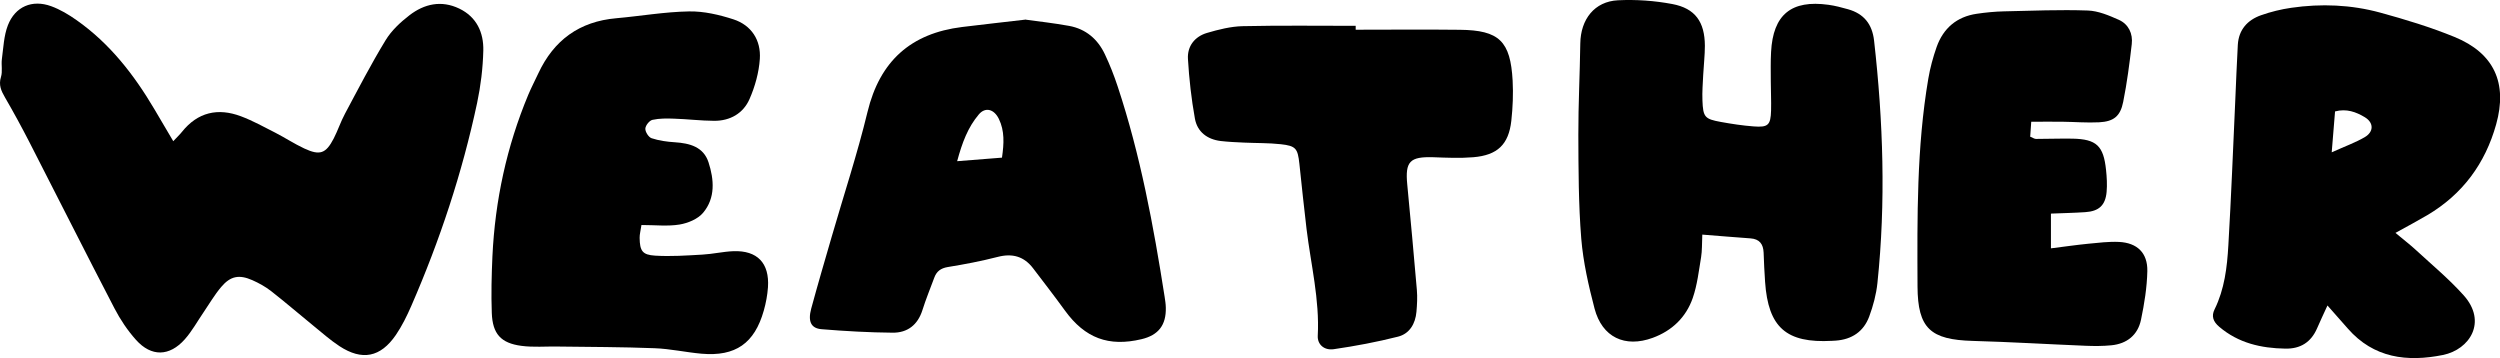<?xml version="1.0" encoding="UTF-8"?>
<svg id="Layer_1" data-name="Layer 1" xmlns="http://www.w3.org/2000/svg" viewBox="0 0 359.19 51.44">
  <defs>
    <style>
      .cls-1 {
        stroke-width: 0px;
      }
    </style>
  </defs>
  <path class="cls-1" d="M24.89,20.29c.56-.6.94-.95,1.25-1.34,2.27-2.84,5.17-3.48,8.46-2.25,1.71.64,3.33,1.54,4.96,2.37,1.4.72,2.72,1.59,4.15,2.26,2.25,1.05,3.11.74,4.23-1.42.6-1.16,1.01-2.43,1.63-3.58,1.89-3.54,3.74-7.12,5.83-10.55.84-1.38,2.12-2.58,3.42-3.58C60.96.55,63.41,0,65.98,1.23c2.5,1.2,3.52,3.44,3.46,6.03-.06,2.52-.37,5.07-.89,7.53-2.14,10.05-5.36,19.76-9.46,29.17-.63,1.44-1.33,2.87-2.21,4.16-2.21,3.23-4.86,3.74-8.11,1.61-1.31-.86-2.5-1.92-3.72-2.91-2.04-1.66-4.02-3.37-6.09-4.99-.82-.64-1.76-1.16-2.71-1.58-1.89-.83-3.13-.6-4.46.97-.96,1.13-1.71,2.43-2.55,3.66-.89,1.3-1.65,2.7-2.69,3.87-2.2,2.48-4.81,2.54-7.01.08-1.21-1.35-2.26-2.92-3.1-4.54-4.12-7.92-8.12-15.89-12.2-23.84-1.12-2.18-2.29-4.33-3.52-6.45-.55-.95-.94-1.78-.58-2.94.25-.79.02-1.72.13-2.57.22-1.63.28-3.34.86-4.85C2.18.93,4.63-.1,7.35.89c1.29.47,2.53,1.21,3.66,2.01,4.75,3.34,8.23,7.81,11.15,12.75.88,1.49,1.75,2.97,2.73,4.63Z"/>
  <path class="cls-1" d="M244.58,33.71c-.06,1.34-.02,2.3-.17,3.22-.33,1.97-.55,4-1.2,5.88-.96,2.77-2.97,4.71-5.76,5.73-3.99,1.46-7.26-.08-8.35-4.2-.86-3.29-1.63-6.66-1.91-10.04-.4-4.96-.4-9.95-.42-14.93-.01-4.37.22-8.74.28-13.12.05-3.48,2.04-6.04,5.41-6.21,2.59-.13,5.26.06,7.81.54,3.3.62,4.66,2.57,4.68,5.99,0,1.4-.17,2.79-.24,4.19-.06,1.22-.16,2.45-.11,3.67.09,2.4.33,2.67,2.64,3.09,1.55.28,3.11.52,4.68.64,2.12.17,2.48-.18,2.54-2.28.04-1.4-.04-2.8-.04-4.2,0-1.4-.04-2.8.04-4.2.28-5.38,2.9-7.53,8.25-6.79.95.13,1.89.38,2.81.64,2.27.64,3.47,2.13,3.74,4.51,1.31,11.6,1.7,23.2.48,34.83-.17,1.63-.61,3.27-1.18,4.81-.8,2.16-2.5,3.3-4.82,3.46-.17.01-.35.02-.52.03-6.58.36-9.17-1.92-9.62-8.48-.1-1.4-.16-2.79-.21-4.19-.05-1.23-.59-1.96-1.89-2.05-2.17-.15-4.34-.34-6.9-.54Z"/>
  <path class="cls-1" d="M147.42,2.83c1.88.26,4.05.5,6.19.89,2.4.44,4.12,1.91,5.14,4.09.71,1.5,1.32,3.05,1.84,4.63,3.26,9.84,5.14,19.99,6.74,30.2.08.52.16,1.04.17,1.56.06,2.51-1.06,3.95-3.48,4.53-4.73,1.13-8.13-.15-10.99-4.08-1.49-2.05-3.04-4.06-4.58-6.08-1.31-1.73-2.98-2.21-5.1-1.66-2.37.61-4.78,1.07-7.19,1.46-1,.17-1.59.62-1.92,1.51-.58,1.56-1.21,3.1-1.71,4.68-.67,2.12-2.15,3.26-4.27,3.24-3.4-.03-6.81-.22-10.21-.5-1.53-.12-1.99-1.12-1.5-2.95.94-3.46,1.95-6.91,2.95-10.35,1.73-5.97,3.68-11.88,5.14-17.91,1.77-7.32,6.23-11.3,13.59-12.21,2.95-.36,5.91-.69,9.18-1.07ZM143.96,22.65c.3-2.05.38-3.85-.44-5.55-.7-1.45-1.96-1.75-2.88-.67-1.57,1.85-2.4,4.06-3.12,6.73,2.43-.19,4.38-.35,6.44-.51Z"/>
  <path class="cls-1" d="M344.17,33.46c1.12.94,2.08,1.67,2.97,2.49,2.31,2.13,4.74,4.15,6.83,6.48,3.41,3.81.88,7.78-2.97,8.57-5.14,1.04-9.96.46-13.68-3.8-.9-1.03-1.82-2.06-2.92-3.31-.58,1.27-1.06,2.28-1.5,3.3-.87,1.99-2.39,2.94-4.55,2.9-3.49-.06-6.73-.79-9.49-3.13-.89-.75-1.16-1.54-.68-2.51,1.43-2.9,1.8-6.04,1.98-9.18.41-6.98.68-13.98,1-20.97.12-2.62.21-5.24.36-7.86.13-2.18,1.39-3.57,3.36-4.26,1.39-.49,2.86-.85,4.32-1.06,4.29-.62,8.59-.45,12.77.69,3.62.99,7.24,2.09,10.71,3.51,5.65,2.32,7.62,6.6,5.96,12.54-1.57,5.63-4.82,10.05-9.89,13.05-1.41.83-2.86,1.6-4.56,2.54ZM335,21.89c1.97-.89,3.43-1.41,4.75-2.18,1.33-.78,1.32-2.09,0-2.88-1.24-.74-2.61-1.26-4.26-.82-.15,1.82-.29,3.52-.48,5.88Z"/>
  <path class="cls-1" d="M92.16,32.34c-.12.82-.27,1.33-.26,1.83.03,1.87.38,2.45,2.23,2.56,2.25.14,4.53-.02,6.8-.15,1.48-.08,2.95-.43,4.43-.49,3.45-.13,5.21,1.71,4.98,5.18-.08,1.13-.29,2.26-.6,3.35-1.33,4.71-4.06,6.62-8.93,6.2-2.27-.2-4.51-.71-6.78-.79-4.63-.18-9.26-.18-13.89-.24-1.75-.03-3.52.13-5.23-.1-2.95-.39-4.14-1.72-4.25-4.72-.1-2.71-.03-5.43.09-8.14.38-8.03,2.05-15.78,5.15-23.21.44-1.05.97-2.06,1.45-3.09,2.23-4.77,5.91-7.45,11.2-7.91,3.49-.31,6.96-.92,10.45-.98,2.13-.04,4.34.48,6.38,1.14,2.6.85,3.97,3.01,3.79,5.69-.13,1.95-.69,3.96-1.48,5.76-.9,2.06-2.78,3.14-5.08,3.13-1.92-.01-3.84-.25-5.76-.31-1.04-.04-2.11-.05-3.11.17-.44.1-1,.81-1.02,1.26-.02.47.47,1.24.9,1.38,1.06.35,2.21.51,3.34.58,2.14.14,4.12.66,4.84,2.89.8,2.47,1.01,5.11-.78,7.24-.75.9-2.18,1.49-3.38,1.69-1.69.28-3.47.07-5.47.07Z"/>
  <path class="cls-1" d="M291.84,17.49c-.06.82-.11,1.49-.15,2.15.36.14.6.32.83.32,1.75,0,3.5-.07,5.25-.04,3.45.07,4.46,1.03,4.82,4.51.11,1.04.17,2.1.08,3.14-.17,1.92-1.1,2.78-3.05,2.91-1.63.11-3.26.14-4.95.21v4.99c1.93-.24,3.64-.49,5.35-.66,1.48-.14,2.97-.33,4.44-.26,2.6.13,4.11,1.57,4.06,4.19-.05,2.34-.43,4.69-.91,6.99-.46,2.19-2.01,3.45-4.26,3.67-1.21.12-2.44.12-3.66.07-5.42-.22-10.83-.55-16.25-.7-6.07-.17-7.91-1.78-7.94-7.83-.04-9.97-.13-19.96,1.55-29.85.26-1.54.68-3.08,1.2-4.56.96-2.69,2.89-4.34,5.75-4.76,1.29-.19,2.61-.32,3.91-.35,4.02-.09,8.04-.26,12.05-.12,1.51.05,3.05.71,4.47,1.34,1.39.63,2.03,1.98,1.85,3.49-.32,2.78-.68,5.56-1.23,8.3-.41,2.07-1.37,2.82-3.46,2.93-1.74.09-3.5-.06-5.24-.08-1.39-.02-2.78,0-4.5,0Z"/>
  <path class="cls-1" d="M194.79,4.27c4.98,0,9.97-.05,14.95.01,5.66.06,7.28,1.62,7.59,7.32.1,1.91.02,3.85-.19,5.76-.38,3.4-1.99,4.94-5.46,5.23-1.91.16-3.84.07-5.76,0-3.37-.1-4.05.61-3.73,3.93.48,5.04.95,10.09,1.38,15.14.09,1.04.03,2.1-.06,3.14-.15,1.71-.99,3.15-2.65,3.57-3.04.77-6.13,1.35-9.23,1.8-1.4.2-2.36-.7-2.3-1.92.28-5.21-.99-10.24-1.61-15.35-.38-3.12-.69-6.25-1.03-9.38-.24-2.19-.5-2.56-2.67-2.8-1.73-.19-3.49-.15-5.24-.23-1.13-.05-2.27-.1-3.4-.23-1.94-.24-3.36-1.32-3.7-3.22-.51-2.83-.83-5.7-1-8.57-.11-1.84.98-3.22,2.74-3.74,1.66-.49,3.41-.93,5.12-.97,5.41-.12,10.83-.05,16.24-.05,0,.18,0,.36,0,.54Z"/>
</svg>